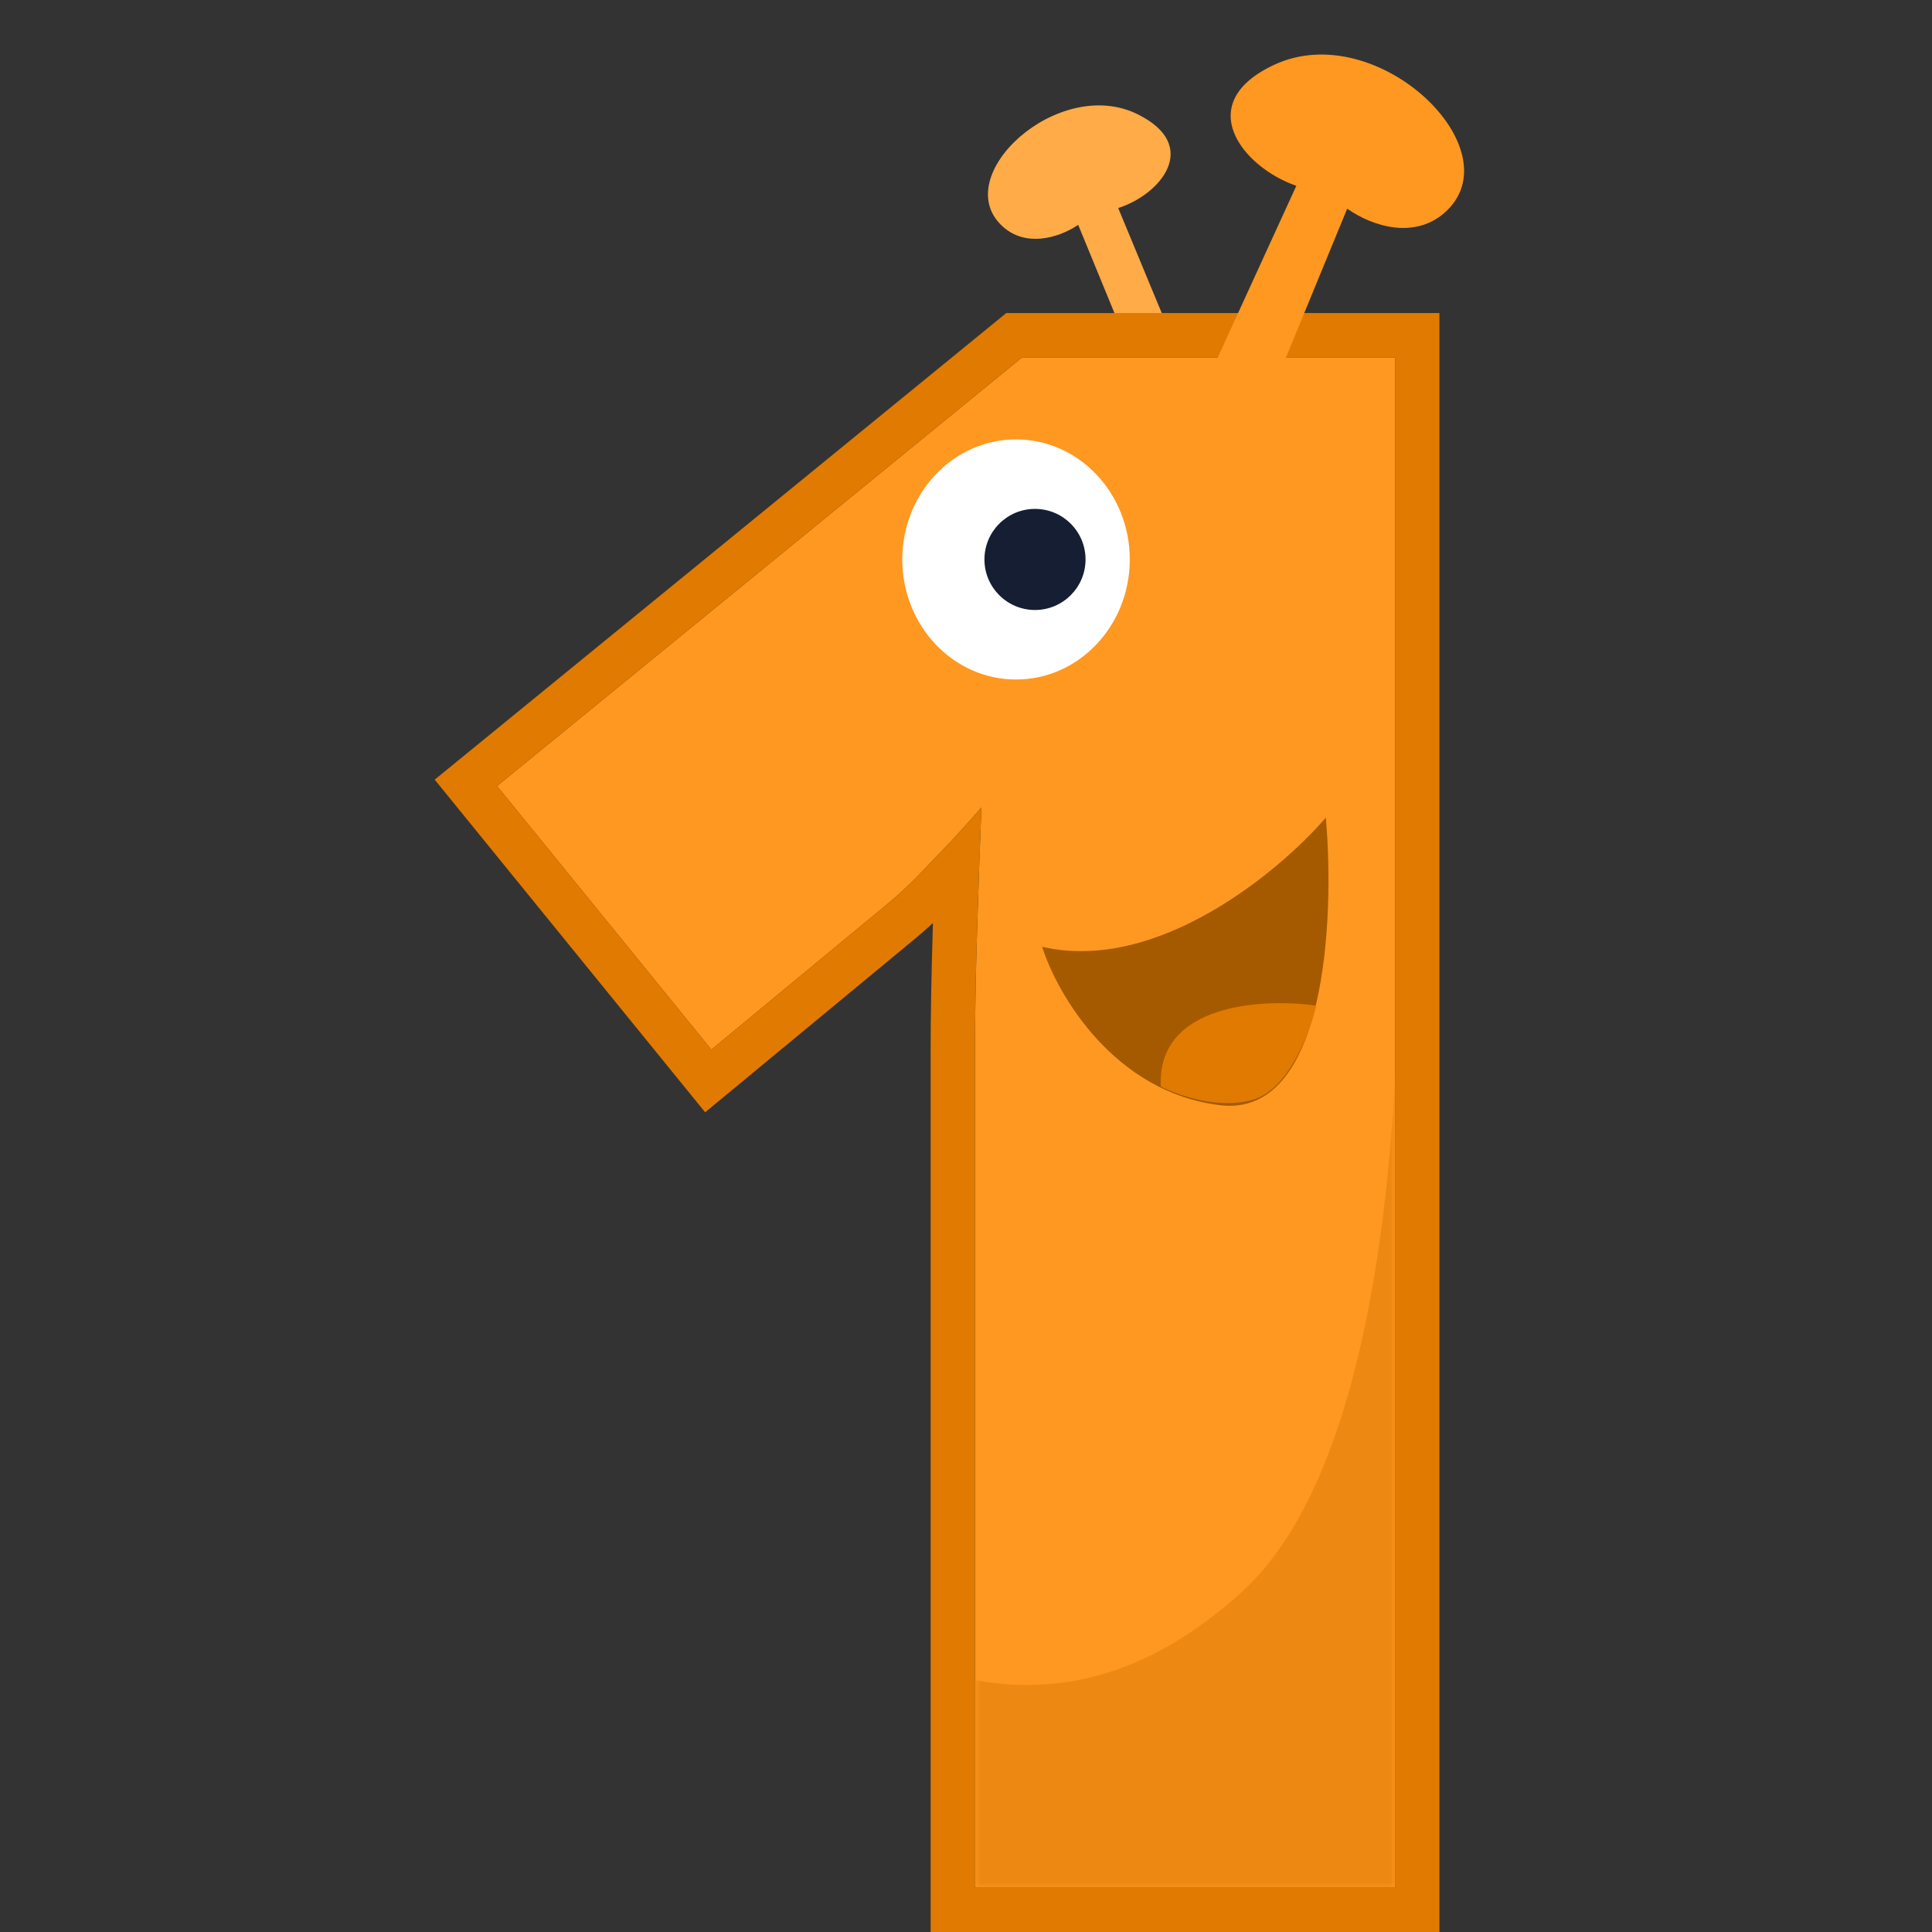 <svg width="255" height="255" viewBox="0 0 255 255" fill="none" xmlns="http://www.w3.org/2000/svg">
<rect x="0" y="0" width="255" height="255" fill="#333333" stroke="none"/>
<path d="M147.589 27.459L153.374 41.411L148.399 44.493L142.309 29.68C139.551 31.519 135.313 32.595 132.339 29.891C125.103 23.311 139.661 9.887 150.152 15.08C158.545 19.233 153.195 25.675 147.589 27.459Z" fill="#FFAB48"/>
<path d="M184.13 249.148H128.685V149.29C128.685 147.404 128.685 144.009 128.685 139.106C128.685 134.202 128.779 128.733 128.967 122.698C129.156 116.664 129.345 111.289 129.533 106.574C127.082 109.403 124.819 111.855 122.744 113.929C120.858 116.003 118.878 117.889 116.803 119.587L93.89 138.54L65.601 103.745L134.908 47.168H184.13V249.148Z" fill="#FF9820"/>
<mask id="mask0" mask-type="alpha" maskUnits="userSpaceOnUse" x="65" y="47" width="120" height="203">
<path d="M184.13 249.147H128.685V149.288C128.685 147.402 128.685 144.008 128.685 139.104C128.685 134.201 128.779 128.732 128.967 122.697C129.156 116.662 129.345 111.287 129.533 106.573C127.082 109.402 124.818 111.853 122.744 113.928C120.858 116.002 118.878 117.888 116.803 119.585L93.89 138.539L65.601 103.744L134.908 47.167H184.13V249.147Z" fill="#FF9820"/>
</mask>
<g mask="url(#mask0)">
<path d="M163.763 210.248C184.421 191.656 185.453 136.913 184.421 106.959L192.684 243.3L185.453 251.564H119.349V219.544C126.235 220.921 143.105 228.84 163.763 210.248Z" fill="#ED8913"/>
</g>
<path d="M137.548 124.961C152.695 128.485 168.822 115.069 174.993 107.921C176.174 121.287 175.033 147.59 161.01 145.872C146.988 144.155 139.526 131.215 137.548 124.961Z" fill="#A65A00"/>
<path d="M153.213 143.411C152.669 132.468 166.661 131.733 173.725 132.733C172.92 136.194 170.19 143.499 165.712 145.032C161.235 146.566 155.514 144.591 153.213 143.411Z" fill="#E17A00"/>
<ellipse cx="134.104" cy="73.841" rx="15.012" ry="15.846" fill="white"/>
<ellipse cx="136.606" cy="73.84" rx="6.672" ry="6.672" fill="#161E33"/>
<path fill-rule="evenodd" clip-rule="evenodd" d="M189.983 255H122.832V139.105C122.832 134.129 122.927 128.597 123.118 122.515C123.125 122.286 123.132 122.058 123.139 121.832C122.284 122.619 121.412 123.377 120.522 124.106C120.518 124.109 120.514 124.112 120.51 124.116L93.072 146.811L57.375 102.904L132.822 41.315H189.983V255ZM116.803 119.586C118.878 117.889 120.858 116.003 122.744 113.928C122.969 113.703 123.196 113.474 123.426 113.24C125.312 111.317 127.347 109.095 129.533 106.573C129.421 109.376 129.309 112.413 129.197 115.683C129.12 117.913 129.044 120.251 128.967 122.698C128.779 128.733 128.685 134.202 128.685 139.105V249.147H184.13V47.167H134.908L65.601 103.744L93.89 138.539L116.803 119.586Z" fill="#E17A00"/>
<path d="M171.1 24.526L160.567 47.532C160.567 47.532 160.663 50.613 162.729 51.646C164.795 52.679 167.894 51.646 167.894 51.646L177.813 27.543C181.298 29.99 186.708 31.504 190.612 28.123C200.111 19.896 181.828 2.202 168.193 8.546C157.284 13.621 163.955 22.06 171.1 24.526Z" fill="#FF9820"/>
</svg>
